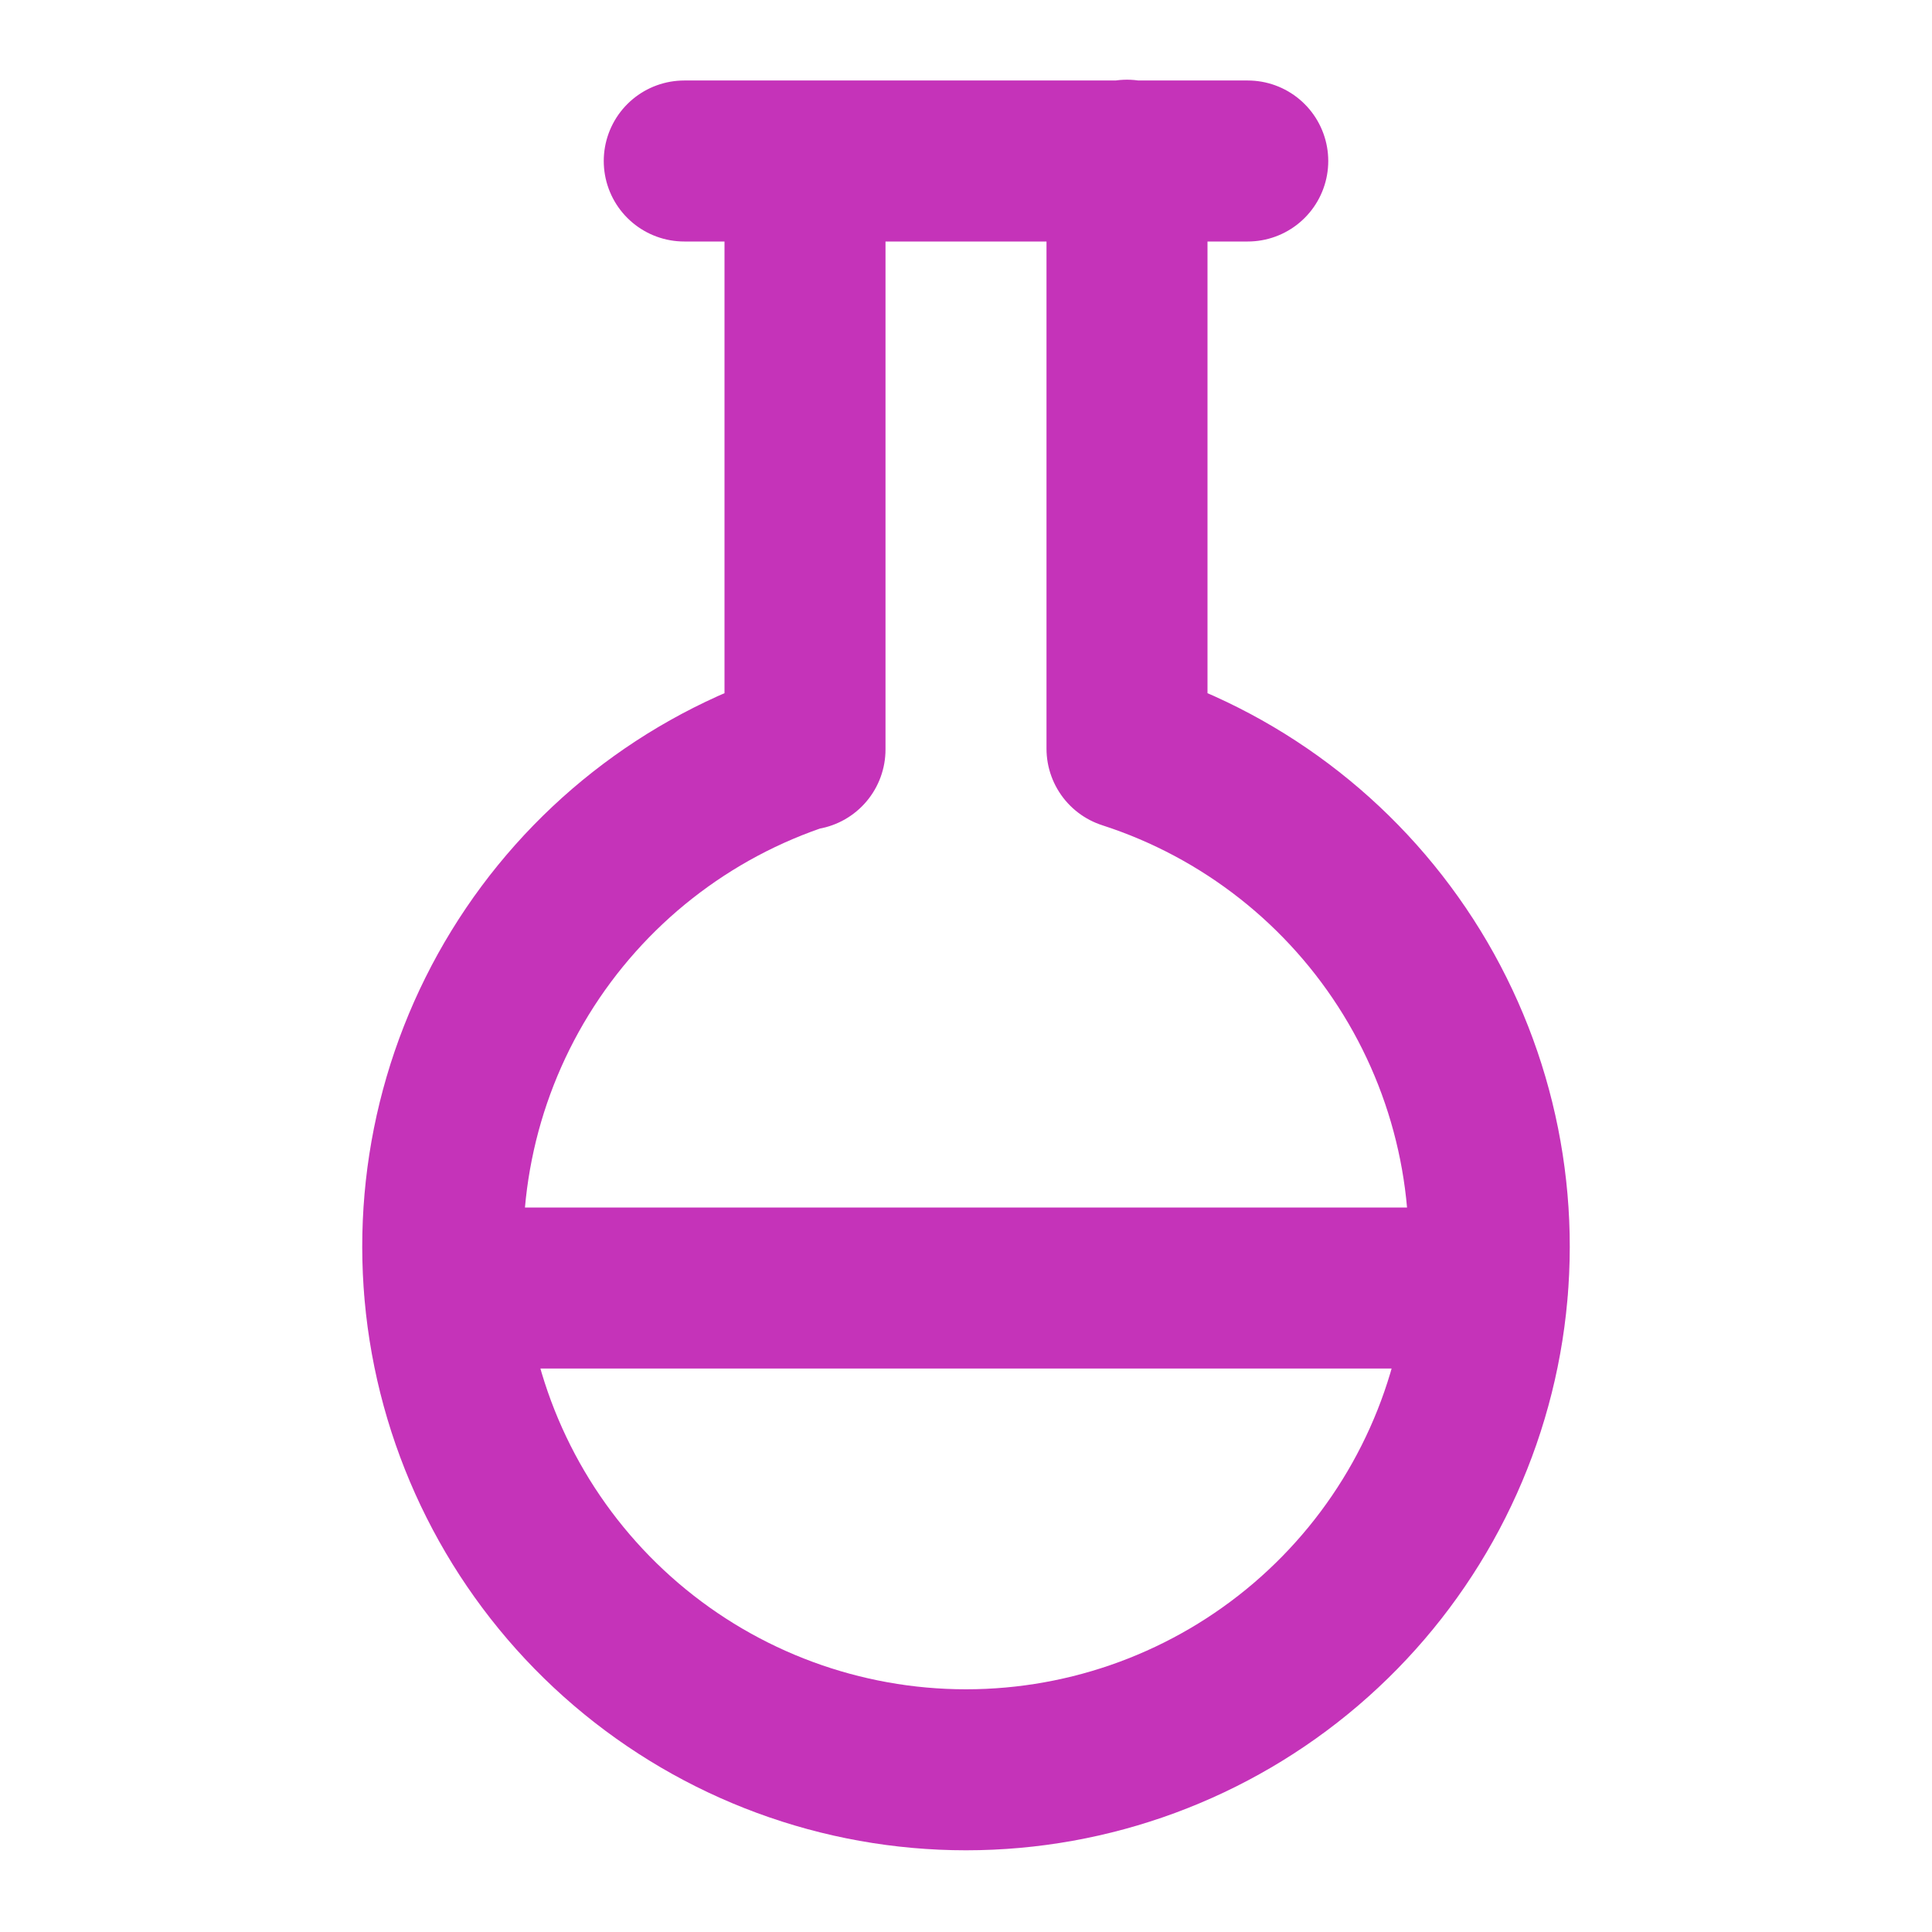 <svg width="24" height="24" viewBox="0 0 24 24" fill="none" xmlns="http://www.w3.org/2000/svg">
<path d="M10 2V9.31M14 1.99V9.3C15.473 9.776 16.728 10.763 17.539 12.083C18.349 13.402 18.662 14.967 18.421 16.497C18.18 18.027 17.4 19.42 16.223 20.426C15.046 21.432 13.549 21.985 12 21.985C10.452 21.985 8.954 21.432 7.777 20.426C6.6 19.42 5.821 18.027 5.579 16.497C5.338 14.967 5.651 13.402 6.461 12.083C7.272 10.763 8.527 9.776 10 9.3M8.5 2H15.5M5.52 16H18.48" stroke="#C533B9" stroke-width="2" stroke-linecap="round" stroke-linejoin="round"/>
</svg>
